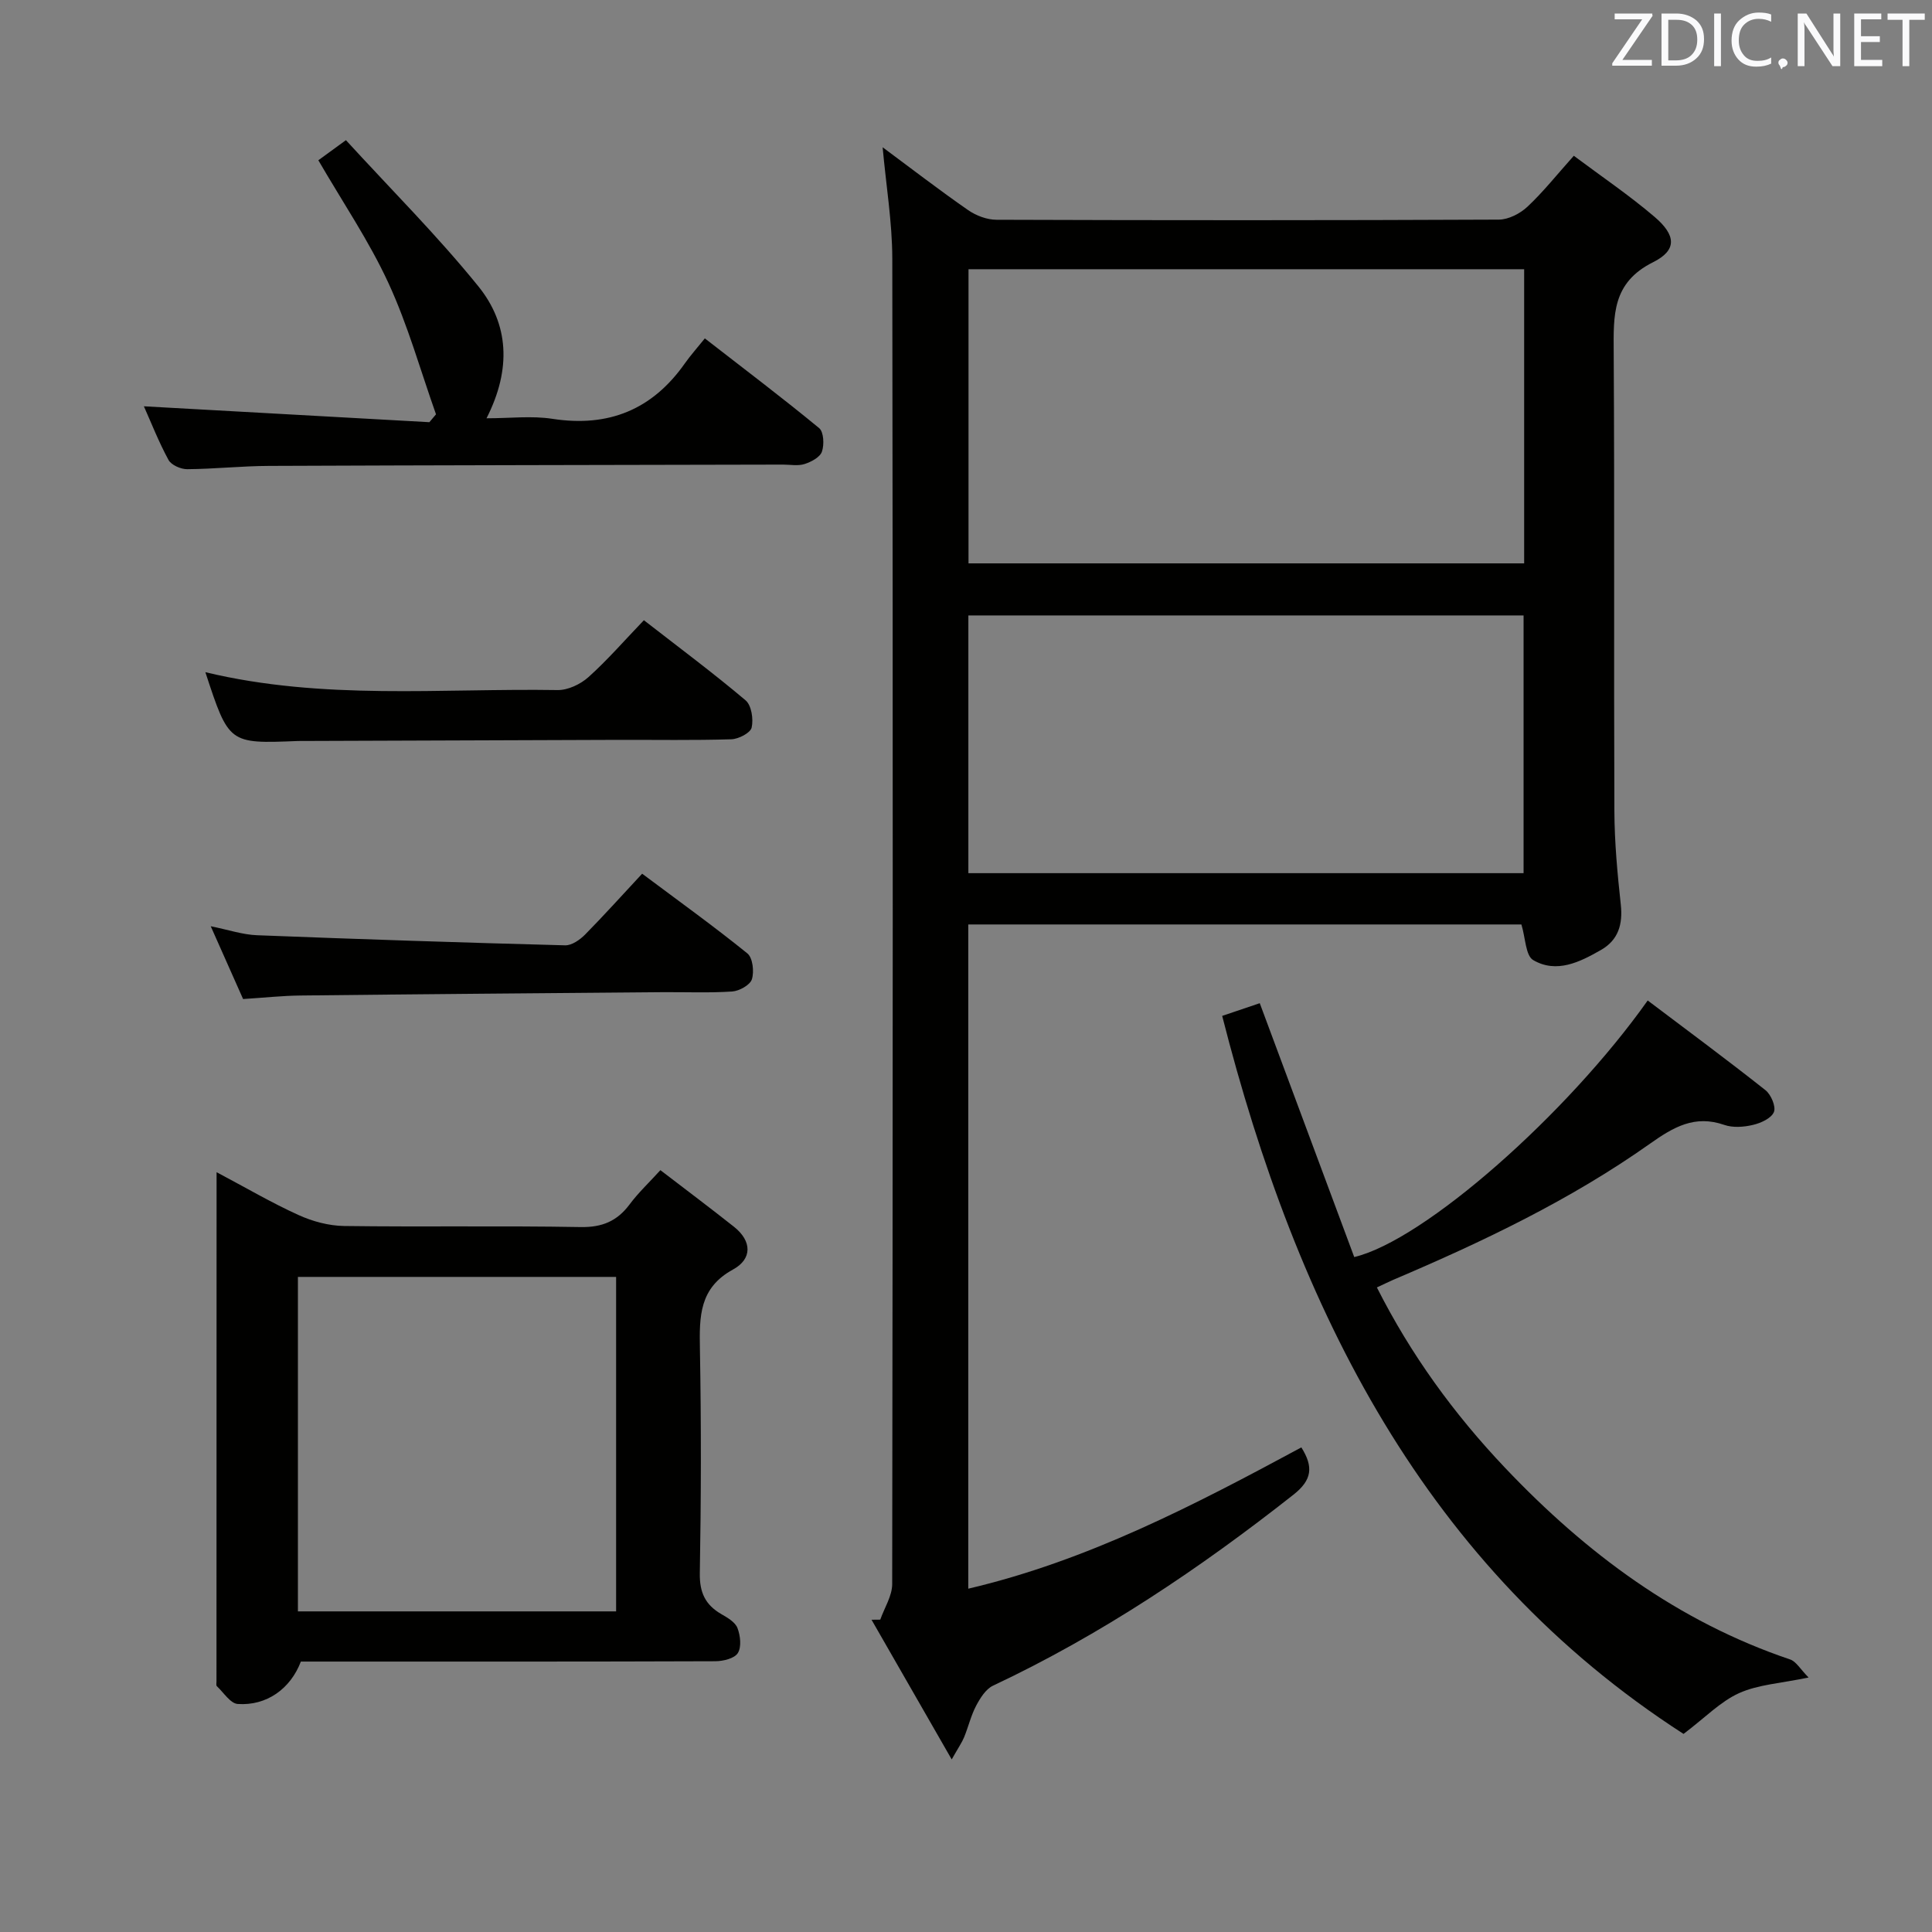 <svg enable-background="new 0 0 400 400" viewBox="0 0 400 400" xmlns="http://www.w3.org/2000/svg"><rect x="0" y="0" width="400" height="400" fill="#808080" stroke="none"/><path d="m182.74 30.49c5.93 4.4 11.72 8.86 17.71 13.02 1.65 1.14 3.9 1.99 5.88 1.99 34.66.12 69.33.13 103.99-.03 2-.01 4.4-1.25 5.91-2.66 3.26-3.05 6.06-6.59 9.61-10.56 5.69 4.26 11.46 8.16 16.72 12.65 4.45 3.8 4.7 6.89-.31 9.39-8.53 4.25-8.19 11.04-8.15 18.65.19 31.66.01 63.33.14 94.99.03 6.46.63 12.95 1.33 19.38.44 4.08-.53 7.32-4.09 9.36-4.38 2.51-9.2 4.93-14.04 2.11-1.59-.92-1.59-4.56-2.45-7.38-37.79 0-76.01 0-114.52 0v137.52c24.7-5.79 46.81-17.31 68.96-29.25 2.53 4.02 2.24 6.74-1.65 9.8-19.41 15.29-39.78 28.98-62.19 39.53-1.5.71-2.66 2.58-3.5 4.17-1.07 2.04-1.6 4.35-2.48 6.5-.43 1.06-1.11 2.02-2.57 4.6-5.89-10.25-11.24-19.58-16.6-28.92.6-.01 1.2-.01 1.81-.02.86-2.45 2.46-4.9 2.47-7.36.13-91.49.16-182.98.02-274.47-.02-7.56-1.29-15.12-2-23.01zm132.82 25.25c-38.46 0-76.65 0-115.04 0v60.9h115.04c0-20.43 0-40.5 0-60.9zm-.12 125.04c0-18.12 0-35.83 0-53.36-38.59 0-76.79 0-114.95 0v53.36z" fill="#010100"/><path d="m44.84 242.69c6.14 3.25 11.43 6.36 16.97 8.87 2.9 1.32 6.25 2.22 9.41 2.27 16.32.22 32.66-.07 48.98.22 4.47.08 7.56-1.22 10.16-4.7 1.76-2.37 3.95-4.43 6.37-7.08 5.25 4.02 10.28 7.8 15.22 11.71 3.75 2.97 3.82 6.67-.19 8.86-7 3.82-6.97 9.73-6.85 16.4.28 15.49.25 30.99-.02 46.48-.07 4.01 1.15 6.56 4.48 8.48 1.27.73 2.86 1.66 3.32 2.88.6 1.57.86 3.91.07 5.17-.7 1.12-3.03 1.68-4.64 1.69-26.82.1-53.65.07-80.47.07-1.82 0-3.64 0-5.36 0-2.15 5.64-7.09 9.19-13.07 8.78-1.52-.1-2.91-2.36-4.32-3.68-.18-.17-.08-.64-.08-.98.02-34.82.02-69.63.02-105.44zm82.72 21.68c-22.1 0-43.93 0-65.88 0v69.25h65.88c0-23.27 0-46.18 0-69.25z" fill="#010100"/><path d="m285.07 266.55c7.04 13.94 15.96 26.2 26.58 37.39 16.74 17.63 35.7 31.77 58.97 39.63 1.26.42 2.12 2.02 3.83 3.74-5.78 1.21-10.43 1.45-14.38 3.23-3.85 1.73-7 5.04-11.51 8.45-53.47-34.48-80.02-87.75-95.52-148.66 2.64-.89 5.27-1.78 7.78-2.63 6.61 17.76 13.11 35.23 19.56 52.56 14.44-3.43 44.01-29.47 60.76-53.12 8.16 6.16 16.37 12.23 24.37 18.56 1.16.91 2.22 3.41 1.76 4.53-.53 1.3-2.7 2.29-4.34 2.67-1.89.45-4.15.62-5.93 0-6.12-2.13-10.51.44-15.39 3.89-16.48 11.66-34.64 20.31-53.17 28.19-1.05.46-2.07.97-3.37 1.57z" fill="#010100"/><path d="m65.91 33.18c1.45-1.06 3.04-2.21 5.71-4.16 9.23 10.09 18.88 19.71 27.41 30.25 6.29 7.77 6.92 17.07 1.7 27.33 4.9 0 9.35-.55 13.62.11 11.65 1.8 20.71-1.89 27.46-11.5 1.15-1.63 2.49-3.12 4.12-5.15 8.38 6.51 16.15 12.38 23.67 18.58.95.79 1.07 3.43.57 4.87-.4 1.16-2.21 2.12-3.59 2.56-1.36.44-2.97.12-4.47.12-35.48.08-70.95.12-106.42.27-5.64.02-11.29.64-16.93.68-1.32.01-3.29-.85-3.87-1.91-2.04-3.75-3.6-7.75-5.1-11.11 19.84 1.1 39.47 2.2 59.11 3.29.46-.54.91-1.08 1.37-1.63-3.22-9.08-5.82-18.45-9.84-27.16-4-8.68-9.44-16.69-14.52-25.44z" fill="#010100"/><path d="m42.52 139.17c24.41 5.86 48.72 3.31 72.9 3.7 2.15.04 4.76-1.2 6.41-2.68 3.95-3.54 7.44-7.58 11.48-11.78 7.32 5.69 14.36 10.93 21.05 16.58 1.23 1.04 1.66 3.9 1.26 5.65-.25 1.1-2.7 2.37-4.2 2.42-7.81.24-15.64.1-23.46.12-21.63.07-43.26.15-64.89.23-.5 0-1-.01-1.5.01-14.19.57-14.19.57-19.05-14.25z" fill="#010100"/><path d="m132.95 180.89c7.82 5.85 14.97 10.98 21.79 16.51 1.11.9 1.43 3.77.93 5.35-.38 1.19-2.61 2.43-4.09 2.53-4.81.32-9.65.1-14.48.14-24.96.21-49.92.41-74.88.69-3.8.04-7.6.46-11.89.73-2.03-4.57-4.17-9.36-6.7-15.07 3.68.74 6.62 1.75 9.59 1.86 21.26.83 42.52 1.53 63.78 2.09 1.38.04 3.07-1.15 4.14-2.23 3.96-4.02 7.73-8.22 11.81-12.6z" fill="#010100"/><g fill="#fafafb"><path d="m342.2 3.2-6.3 9.2h6.1v1.2h-8.2v-.5l6.2-9.1h-5.7v-1.2h7.8v.4z"/><path d="m344 13.7v-10.9h3.1c1.6 0 3 .5 4.1 1.4 1.1 1 1.6 2.2 1.6 3.9s-.5 3-1.6 4-2.5 1.5-4.2 1.5h-3zm1.4-9.6v8.4h1.6c1.4 0 2.5-.4 3.2-1.1.8-.8 1.2-1.8 1.2-3.2s-.4-2.4-1.2-3.1-1.8-1-3.1-1z"/><path d="m356.3 2.8v10.9h-1.4v-10.9z"/><path d="m366.6 13.2c-.8.4-1.8.6-3 .6-1.6 0-2.8-.5-3.7-1.5s-1.4-2.3-1.4-3.9c0-1.7.5-3.2 1.6-4.2s2.4-1.6 4-1.6c1 0 1.9.1 2.6.4v1.5c-.8-.4-1.6-.6-2.6-.6-1.2 0-2.2.4-3 1.2s-1.1 1.9-1.1 3.3c0 1.3.4 2.3 1.1 3.1s1.6 1.1 2.8 1.1c1.1 0 2-.2 2.8-.7v1.3z"/><path d="m368.2 13c0-.3.1-.5.3-.6.2-.2.4-.3.6-.3.3 0 .5.1.7.3s.3.4.3.6-.1.5-.3.6c-.2.2-.4.3-.7.3-.3 1-.5-.1-.6-.3-.2-.2-.3-.4-.3-.6z"/><path d="m381.1 13.7h-1.7l-5.5-8.4c-.2-.2-.3-.5-.4-.7 0 .2.1.8.1 1.5v7.6h-1.4v-10.9h1.8l5.3 8.3c.3.4.4.6.4.8 0-.3-.1-.8-.1-1.6v-7.5h1.4v10.9z"/><path d="m389.7 13.7h-5.8v-10.9h5.6v1.2h-4.2v3.5h3.9v1.2h-3.9v3.7h4.4z"/><path d="m398.4 4.1h-3.1v9.6h-1.4v-9.6h-3.1v-1.3h7.7v1.3z"/></g></svg>